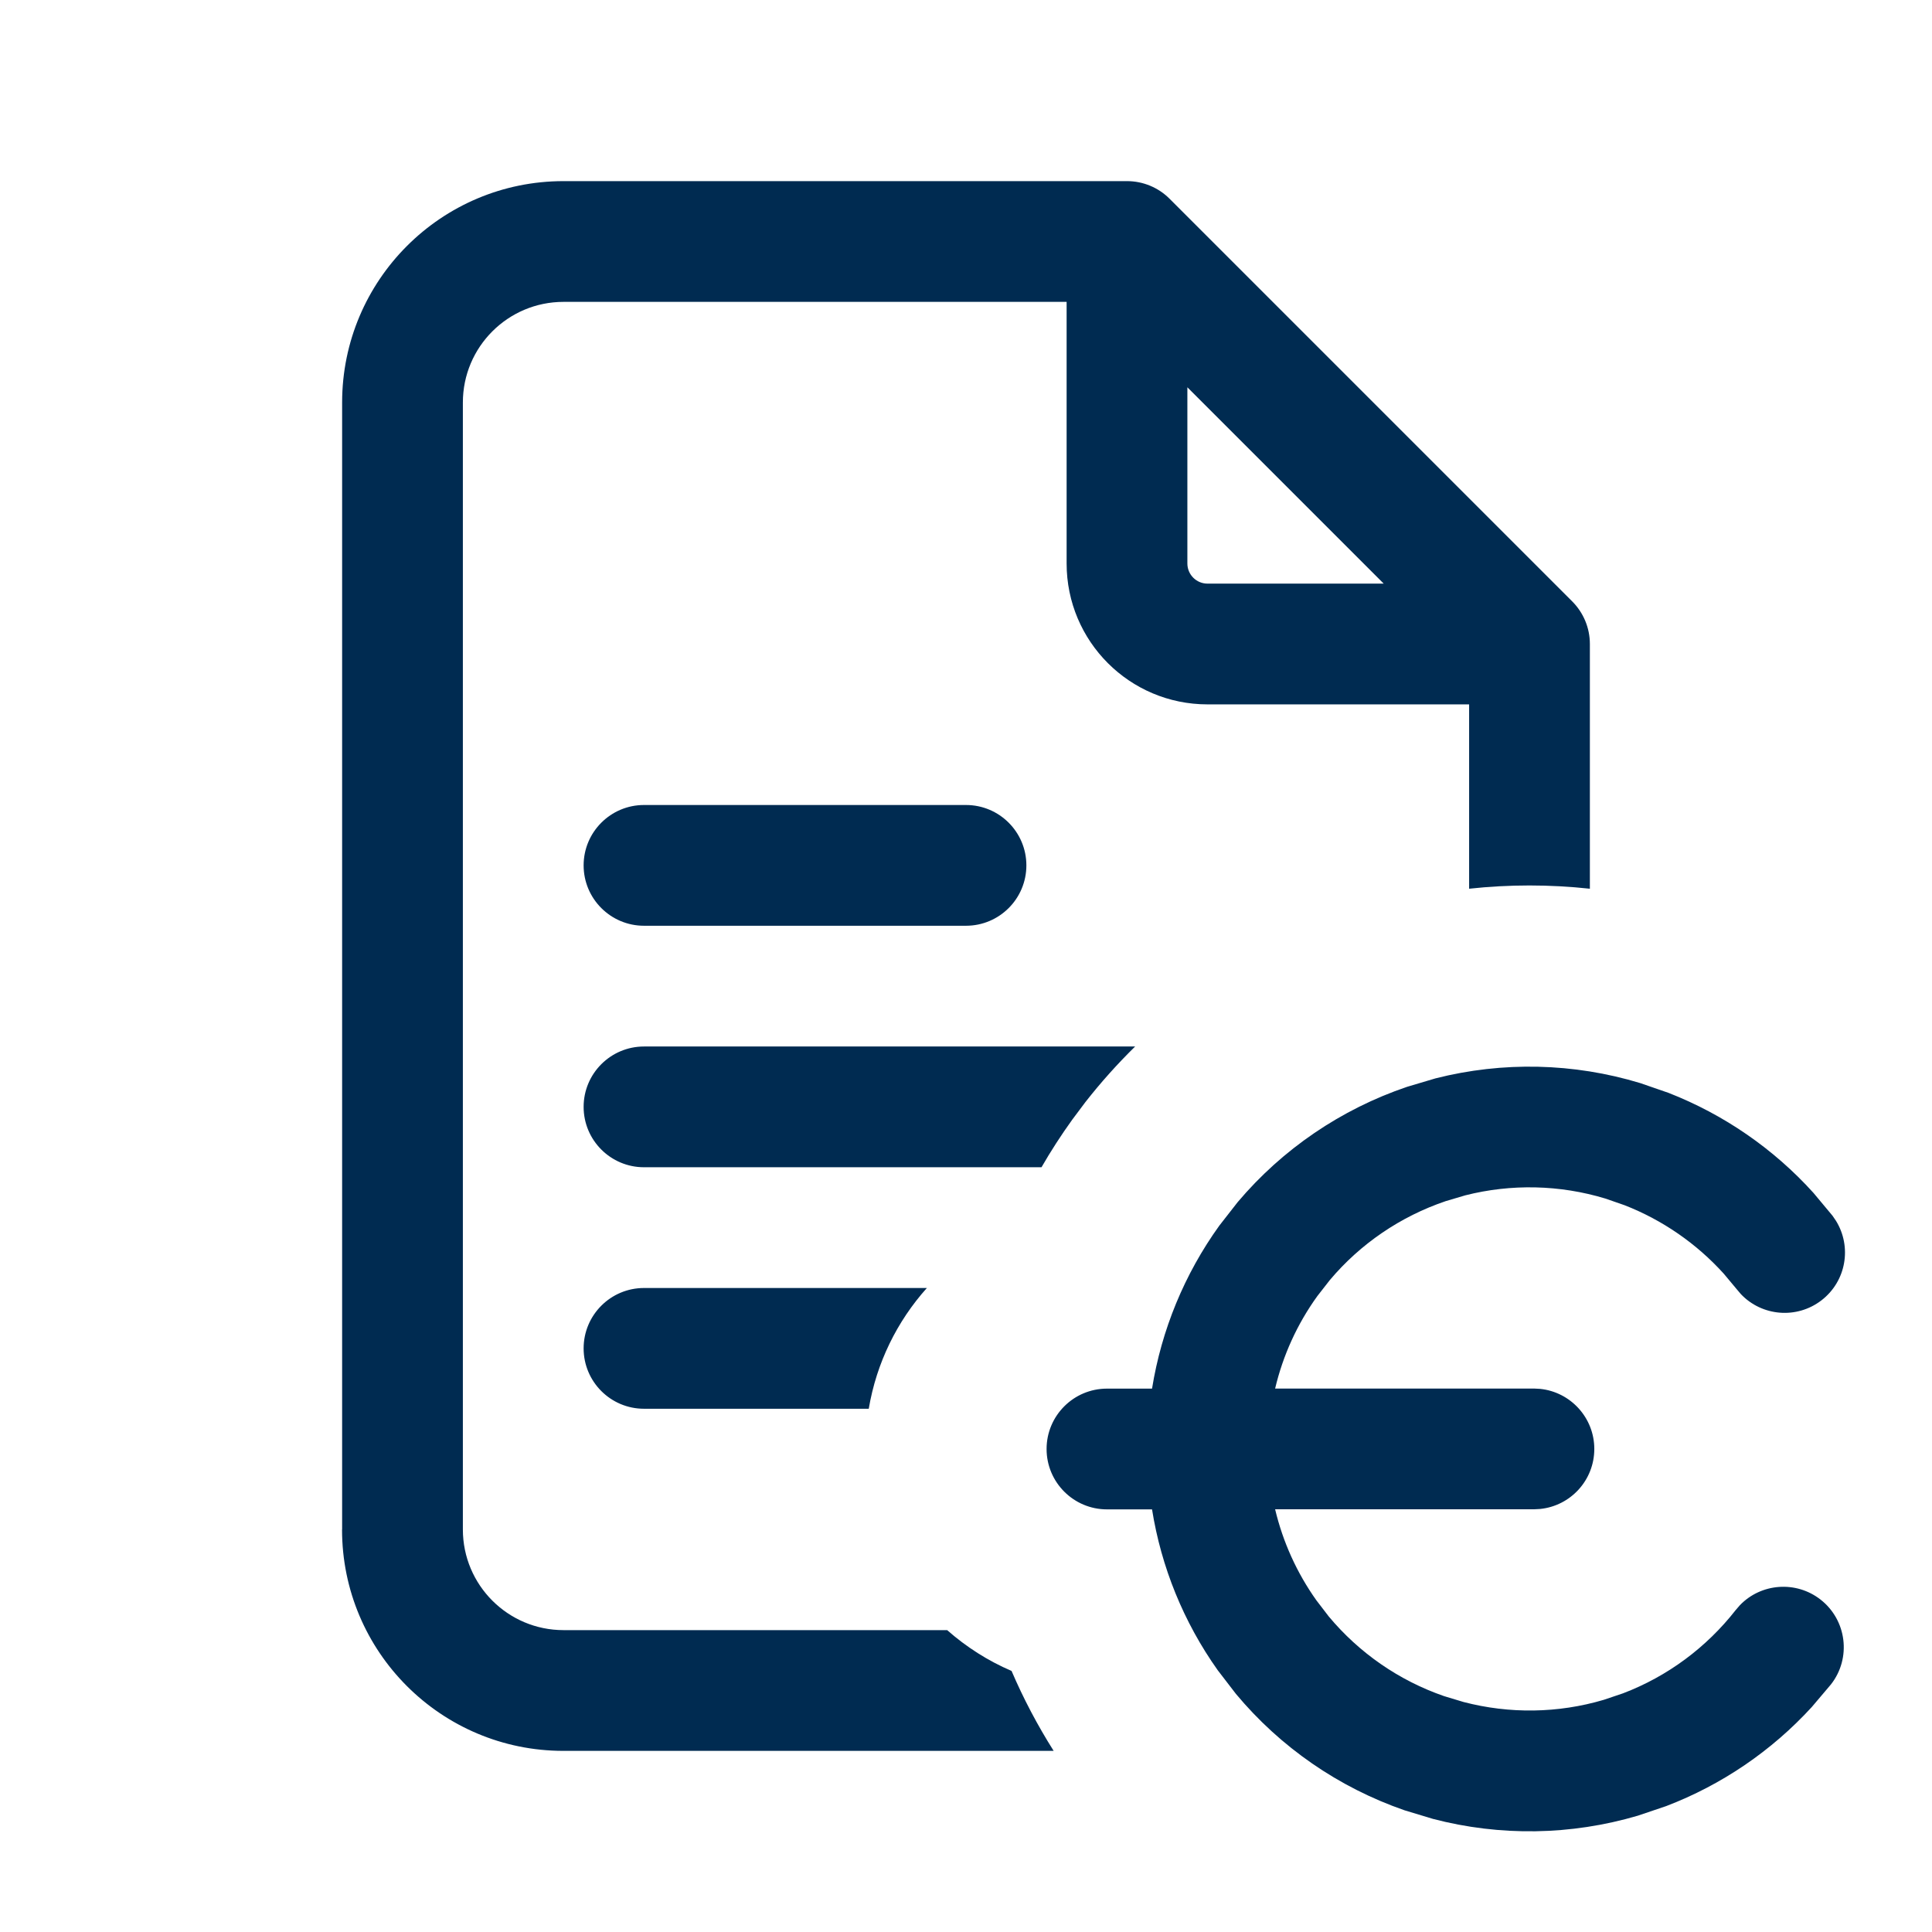 <svg width="24" height="24" viewBox="0 0 24 24" fill="none" xmlns="http://www.w3.org/2000/svg">
<path fill-rule="evenodd" clip-rule="evenodd" d="M4.25,19v-14c0,-1.519 1.231,-2.75 2.75,-2.75h7c0.199,0 0.39,0.079 0.53,0.22l5,5c0.141,0.141 0.22,0.331 0.22,0.53v3.04c-0.499,-0.054 -1.002,-0.054 -1.5,0v-2.29h-3.25c-0.967,0 -1.75,-0.783 -1.75,-1.75v-3.25h-6.25c-0.69,0 -1.25,0.56 -1.25,1.25v14c0,0.69 0.56,1.25 1.25,1.25h4.766c0.237,0.209 0.506,0.381 0.8,0.507c0.147,0.343 0.322,0.675 0.523,0.993h-6.09c-1.519,0 -2.75,-1.231 -2.75,-2.75zM8,17.5c-0.414,0 -0.75,-0.336 -0.75,-0.75c0,-0.414 0.336,-0.75 0.75,-0.75h3.514c-0.37,0.413 -0.626,0.929 -0.722,1.5zM13.319,13.91c-0.137,0.191 -0.265,0.388 -0.381,0.59h-4.938c-0.414,0 -0.75,-0.336 -0.75,-0.75c0,-0.414 0.336,-0.75 0.75,-0.75h6.101c-0.22,0.216 -0.427,0.447 -0.618,0.691zM17.189,7.25l-2.439,-2.439v2.189c0,0.138 0.112,0.25 0.25,0.25zM12,11.5h-4c-0.414,0 -0.75,-0.336 -0.75,-0.75c0,-0.414 0.336,-0.75 0.75,-0.75h4c0.414,0 0.75,0.336 0.75,0.75c0,0.414 -0.336,0.75 -0.75,0.75zM17.832,13.396c0.836,-0.212 1.716,-0.193 2.545,0.059l0.35,0.121c0.688,0.269 1.305,0.694 1.8,1.242l0.237,0.284l0.043,0.063c0.2,0.323 0.128,0.751 -0.18,0.988c-0.308,0.237 -0.741,0.198 -1.002,-0.078l-0.05,-0.059l-0.162,-0.194c-0.339,-0.375 -0.761,-0.666 -1.231,-0.85l-0.239,-0.083c-0.567,-0.172 -1.17,-0.185 -1.741,-0.04l-0.243,0.072c-0.561,0.19 -1.059,0.529 -1.439,0.98l-0.156,0.2c-0.25,0.347 -0.427,0.737 -0.524,1.148h3.215l0.076,0.004c0.378,0.038 0.674,0.358 0.674,0.746c0,0.389 -0.295,0.708 -0.674,0.746l-0.076,0.004h-3.215c0.096,0.404 0.269,0.788 0.512,1.13l0.154,0.201c0.378,0.453 0.872,0.796 1.433,0.99l0.242,0.073c0.571,0.149 1.173,0.141 1.741,-0.027l0.24,-0.081c0.551,-0.21 1.035,-0.568 1.4,-1.035l0.051,-0.059c0.263,-0.274 0.697,-0.309 1.003,-0.07c0.326,0.255 0.384,0.727 0.129,1.053l-0.239,0.282c-0.499,0.545 -1.118,0.966 -1.808,1.23l-0.352,0.119c-0.831,0.245 -1.711,0.258 -2.545,0.04l-0.354,-0.107c-0.819,-0.284 -1.542,-0.784 -2.094,-1.446l-0.226,-0.294c-0.424,-0.597 -0.702,-1.282 -0.816,-1.998h-0.56c-0.414,0 -0.75,-0.336 -0.75,-0.75c0,-0.414 0.336,-0.75 0.75,-0.75h0.56c0.117,-0.728 0.402,-1.422 0.836,-2.025l0.228,-0.292c0.556,-0.658 1.284,-1.154 2.104,-1.432z" fill="#002B51"/>
</svg>
